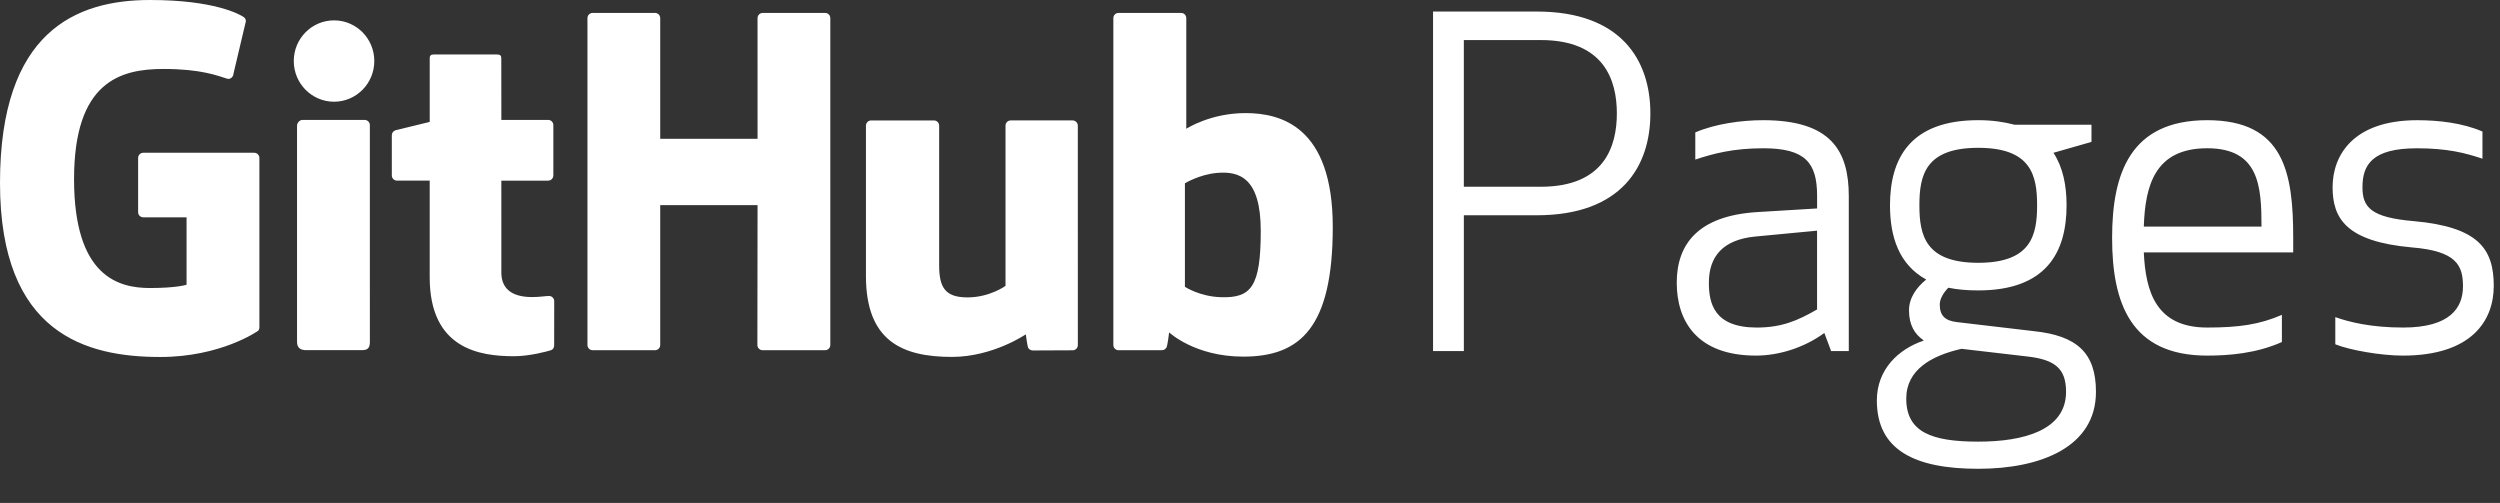 <svg xmlns="http://www.w3.org/2000/svg" xmlns:xlink="http://www.w3.org/1999/xlink" id="Layer_1" width="169" height="34" x="0" y="0" enable-background="new 0 0 169 34" version="1.1" viewBox="0 0 169 34" xml:space="preserve"><rect x="0" y="0" width="169" height="34" fill="#333333" stroke="none"/><path fill="#FFF" d="M98.955,23.733h-2.081V0.78h7.009c5.723,0,7.682,3.305,7.682,6.886s-1.959,6.886-7.682,6.886h-4.927V23.733z M98.955,12.624h5.203c4.315,0,5.141-2.755,5.141-4.958s-0.827-4.958-5.141-4.958h-5.203V12.624z M119.193,10.023	c-2.05,0-3.397,0.367-4.591,0.765V8.951c1.347-0.581,3.122-0.826,4.591-0.826c4.591,0,5.785,2.081,5.785,5.141v10.466h-1.194	l-0.459-1.224c-1.377,1.01-3.091,1.53-4.621,1.53c-4.009,0-5.356-2.357-5.356-4.928c0-2.601,1.439-4.529,5.448-4.774l4.04-0.245	v-0.857C122.835,11.002,122.04,10.023,119.193,10.023z M118.642,15.991c-2.173,0.214-3.122,1.347-3.122,3.121	c0,1.377,0.337,3.03,3.244,3.03c1.653,0,2.754-0.46,4.07-1.224v-5.325L118.642,15.991z M131.71,19.449	c-0.337,0.336-0.582,0.765-0.582,1.132c0,0.765,0.367,1.102,1.163,1.193l5.203,0.612c2.877,0.306,4.193,1.439,4.193,4.101	c0,3.734-3.734,5.203-7.957,5.203c-4.285,0-6.855-1.255-6.855-4.621c0-2.081,1.439-3.459,3.153-4.04v-0.031	c-0.582-0.398-0.979-1.01-0.979-2.02c0-0.856,0.52-1.56,1.163-2.081c-1.836-1.01-2.448-2.877-2.448-5.019	c0-3.152,1.346-5.754,5.968-5.754c0.949,0,1.745,0.122,2.449,0.306h5.203v1.163l-2.571,0.735c0.643,0.979,0.887,2.203,0.887,3.55	c0,3.153-1.347,5.754-5.968,5.754C132.965,19.633,132.291,19.571,131.71,19.449z M132.597,23.58c-2.02,0.46-3.734,1.408-3.734,3.367	c0,2.265,1.714,2.908,4.866,2.908c3.061,0,5.937-0.765,5.937-3.367c0-1.561-0.735-2.173-2.601-2.388L132.597,23.58z M137.708,13.879	c0-2.02-0.398-3.887-3.979-3.887s-3.978,1.867-3.978,3.887s0.398,3.886,3.978,3.886S137.708,15.899,137.708,13.879z M149.206,8.125	c5.203,0,5.815,3.55,5.815,7.957v0.979h-10.1c0.123,2.662,0.827,5.081,4.285,5.081c2.203,0,3.55-0.214,5.05-0.857v1.836	c-1.714,0.765-3.55,0.918-5.05,0.918c-5.172,0-6.427-3.55-6.427-7.957S144.033,8.125,149.206,8.125z M144.921,15.317h7.957	c0-2.724-0.153-5.295-3.673-5.295C145.655,10.023,145.013,12.563,144.921,15.317z M163.191,14.95	c4.346,0.398,5.387,1.867,5.387,4.376c0,2.356-1.5,4.713-6.151,4.713c-1.469,0-3.581-0.368-4.56-0.765v-1.836	c0.949,0.336,2.418,0.704,4.591,0.704c3.183,0,4.04-1.347,4.04-2.785c0-1.408-0.429-2.387-3.458-2.632	c-4.438-0.398-5.356-1.959-5.356-4.07c0-2.173,1.408-4.529,5.723-4.529c1.438,0,3.06,0.183,4.407,0.765v1.837	c-1.193-0.398-2.387-0.704-4.438-0.704c-3.03,0-3.673,1.133-3.673,2.632C159.703,14.001,160.253,14.705,163.191,14.95z M17.184,10.327H9.687c-0.194,0-0.35,0.157-0.35,0.35v3.666c0,0.193,0.157,0.35,0.35,0.35h2.925v4.555c0,0-0.657,0.223-2.472,0.223	c-2.142,0-5.134-0.783-5.134-7.362c0-6.582,3.116-7.447,6.041-7.447c2.532,0,3.623,0.446,4.317,0.66	c0.218,0.067,0.42-0.15,0.42-0.344l0.837-3.541c0-0.09-0.031-0.199-0.134-0.274C16.204,0.963,14.484,0,10.139,0	C5.134,0,0,2.129,0,12.366c0,10.241,5.878,11.766,10.832,11.766c4.102,0,6.589-1.752,6.589-1.752c0.102-0.057,0.114-0.2,0.114-0.265	V10.678C17.535,10.484,17.378,10.327,17.184,10.327z M56.129,1.226c0-0.195-0.155-0.352-0.349-0.352h-4.221	c-0.193,0-0.349,0.157-0.349,0.352c0,0.001,0.001,8.158,0.001,8.158h-6.58V1.226c0-0.195-0.156-0.352-0.349-0.352h-4.221	c-0.192,0-0.349,0.157-0.349,0.352v22.095c0,0.194,0.157,0.353,0.349,0.353h4.221c0.193,0,0.349-0.158,0.349-0.353v-9.453h6.58	c0,0-0.012,9.452-0.012,9.453c0,0.194,0.157,0.353,0.349,0.353h4.232c0.193,0,0.348-0.158,0.349-0.353V1.226z M25.303,4.125	c0-1.52-1.218-2.748-2.722-2.748c-1.502,0-2.722,1.228-2.722,2.748c0,1.519,1.22,2.751,2.722,2.751	C24.085,6.876,25.303,5.644,25.303,4.125z M25.002,18.657c0-0.566,0-10.197,0-10.197c0-0.194-0.156-0.352-0.349-0.352h-4.208	c-0.192,0-0.365,0.199-0.365,0.393c0,0,0,12.27,0,14.613c0,0.429,0.268,0.556,0.614,0.556c0,0,1.796,0,3.792,0	c0.416,0,0.518-0.203,0.518-0.564C25.002,22.323,25.002,19.252,25.002,18.657z M72.511,8.141h-4.189	c-0.192,0-0.349,0.158-0.349,0.353v10.831c0,0-1.064,0.779-2.575,0.779c-1.511,0-1.911-0.685-1.911-2.165c0-1.48,0-9.444,0-9.444	c0-0.195-0.156-0.353-0.349-0.353h-4.251c-0.192,0-0.349,0.158-0.349,0.353c0,0,0,5.768,0,10.16c0,4.397,2.448,5.472,5.816,5.472	c2.763,0,4.991-1.526,4.991-1.526s0.106,0.804,0.154,0.9c0.048,0.096,0.173,0.19,0.309,0.19l2.705-0.012	c0.192,0,0.349-0.157,0.349-0.351L72.86,8.495C72.86,8.3,72.704,8.141,72.511,8.141z M84.19,7.645c-2.379,0-3.997,1.061-3.997,1.061	v-7.48c0-0.195-0.156-0.352-0.348-0.352h-4.233c-0.193,0-0.349,0.157-0.349,0.352v22.095c0,0.194,0.156,0.353,0.349,0.353	c0,0,2.937,0,2.937,0c0.132,0,0.232-0.069,0.306-0.188c0.073-0.118,0.178-1.018,0.178-1.018s1.732,1.64,5.009,1.64	c3.847,0,6.053-1.952,6.053-8.764C90.094,8.535,86.571,7.645,84.19,7.645z M82.538,20.091c-1.453-0.045-2.438-0.704-2.438-0.704	v-6.995c0,0,0.971-0.596,2.165-0.702c1.509-0.135,2.962,0.321,2.962,3.919C85.227,19.404,84.571,20.152,82.538,20.091z M37.058,8.106h-3.166c0,0-0.005-4.183-0.005-4.184c0-0.158-0.081-0.238-0.265-0.238h-4.315c-0.168,0-0.258,0.074-0.258,0.235v4.322	c0,0-2.162,0.522-2.309,0.564c-0.145,0.043-0.253,0.177-0.253,0.337v2.716c0,0.195,0.156,0.353,0.349,0.353h2.212	c0,0,0,2.841,0,6.535c0,4.858,3.404,5.335,5.702,5.335c1.05,0,2.305-0.338,2.513-0.414c0.125-0.045,0.198-0.175,0.198-0.317	l0.004-2.991c0-0.195-0.164-0.353-0.35-0.353c-0.184,0-0.657,0.076-1.142,0.076c-1.556,0-2.082-0.723-2.082-1.66	c0-0.935-0.001-6.211-0.001-6.211h3.167c0.193,0,0.349-0.158,0.349-0.353V8.458C37.407,8.263,37.25,8.106,37.058,8.106z"/></svg>
